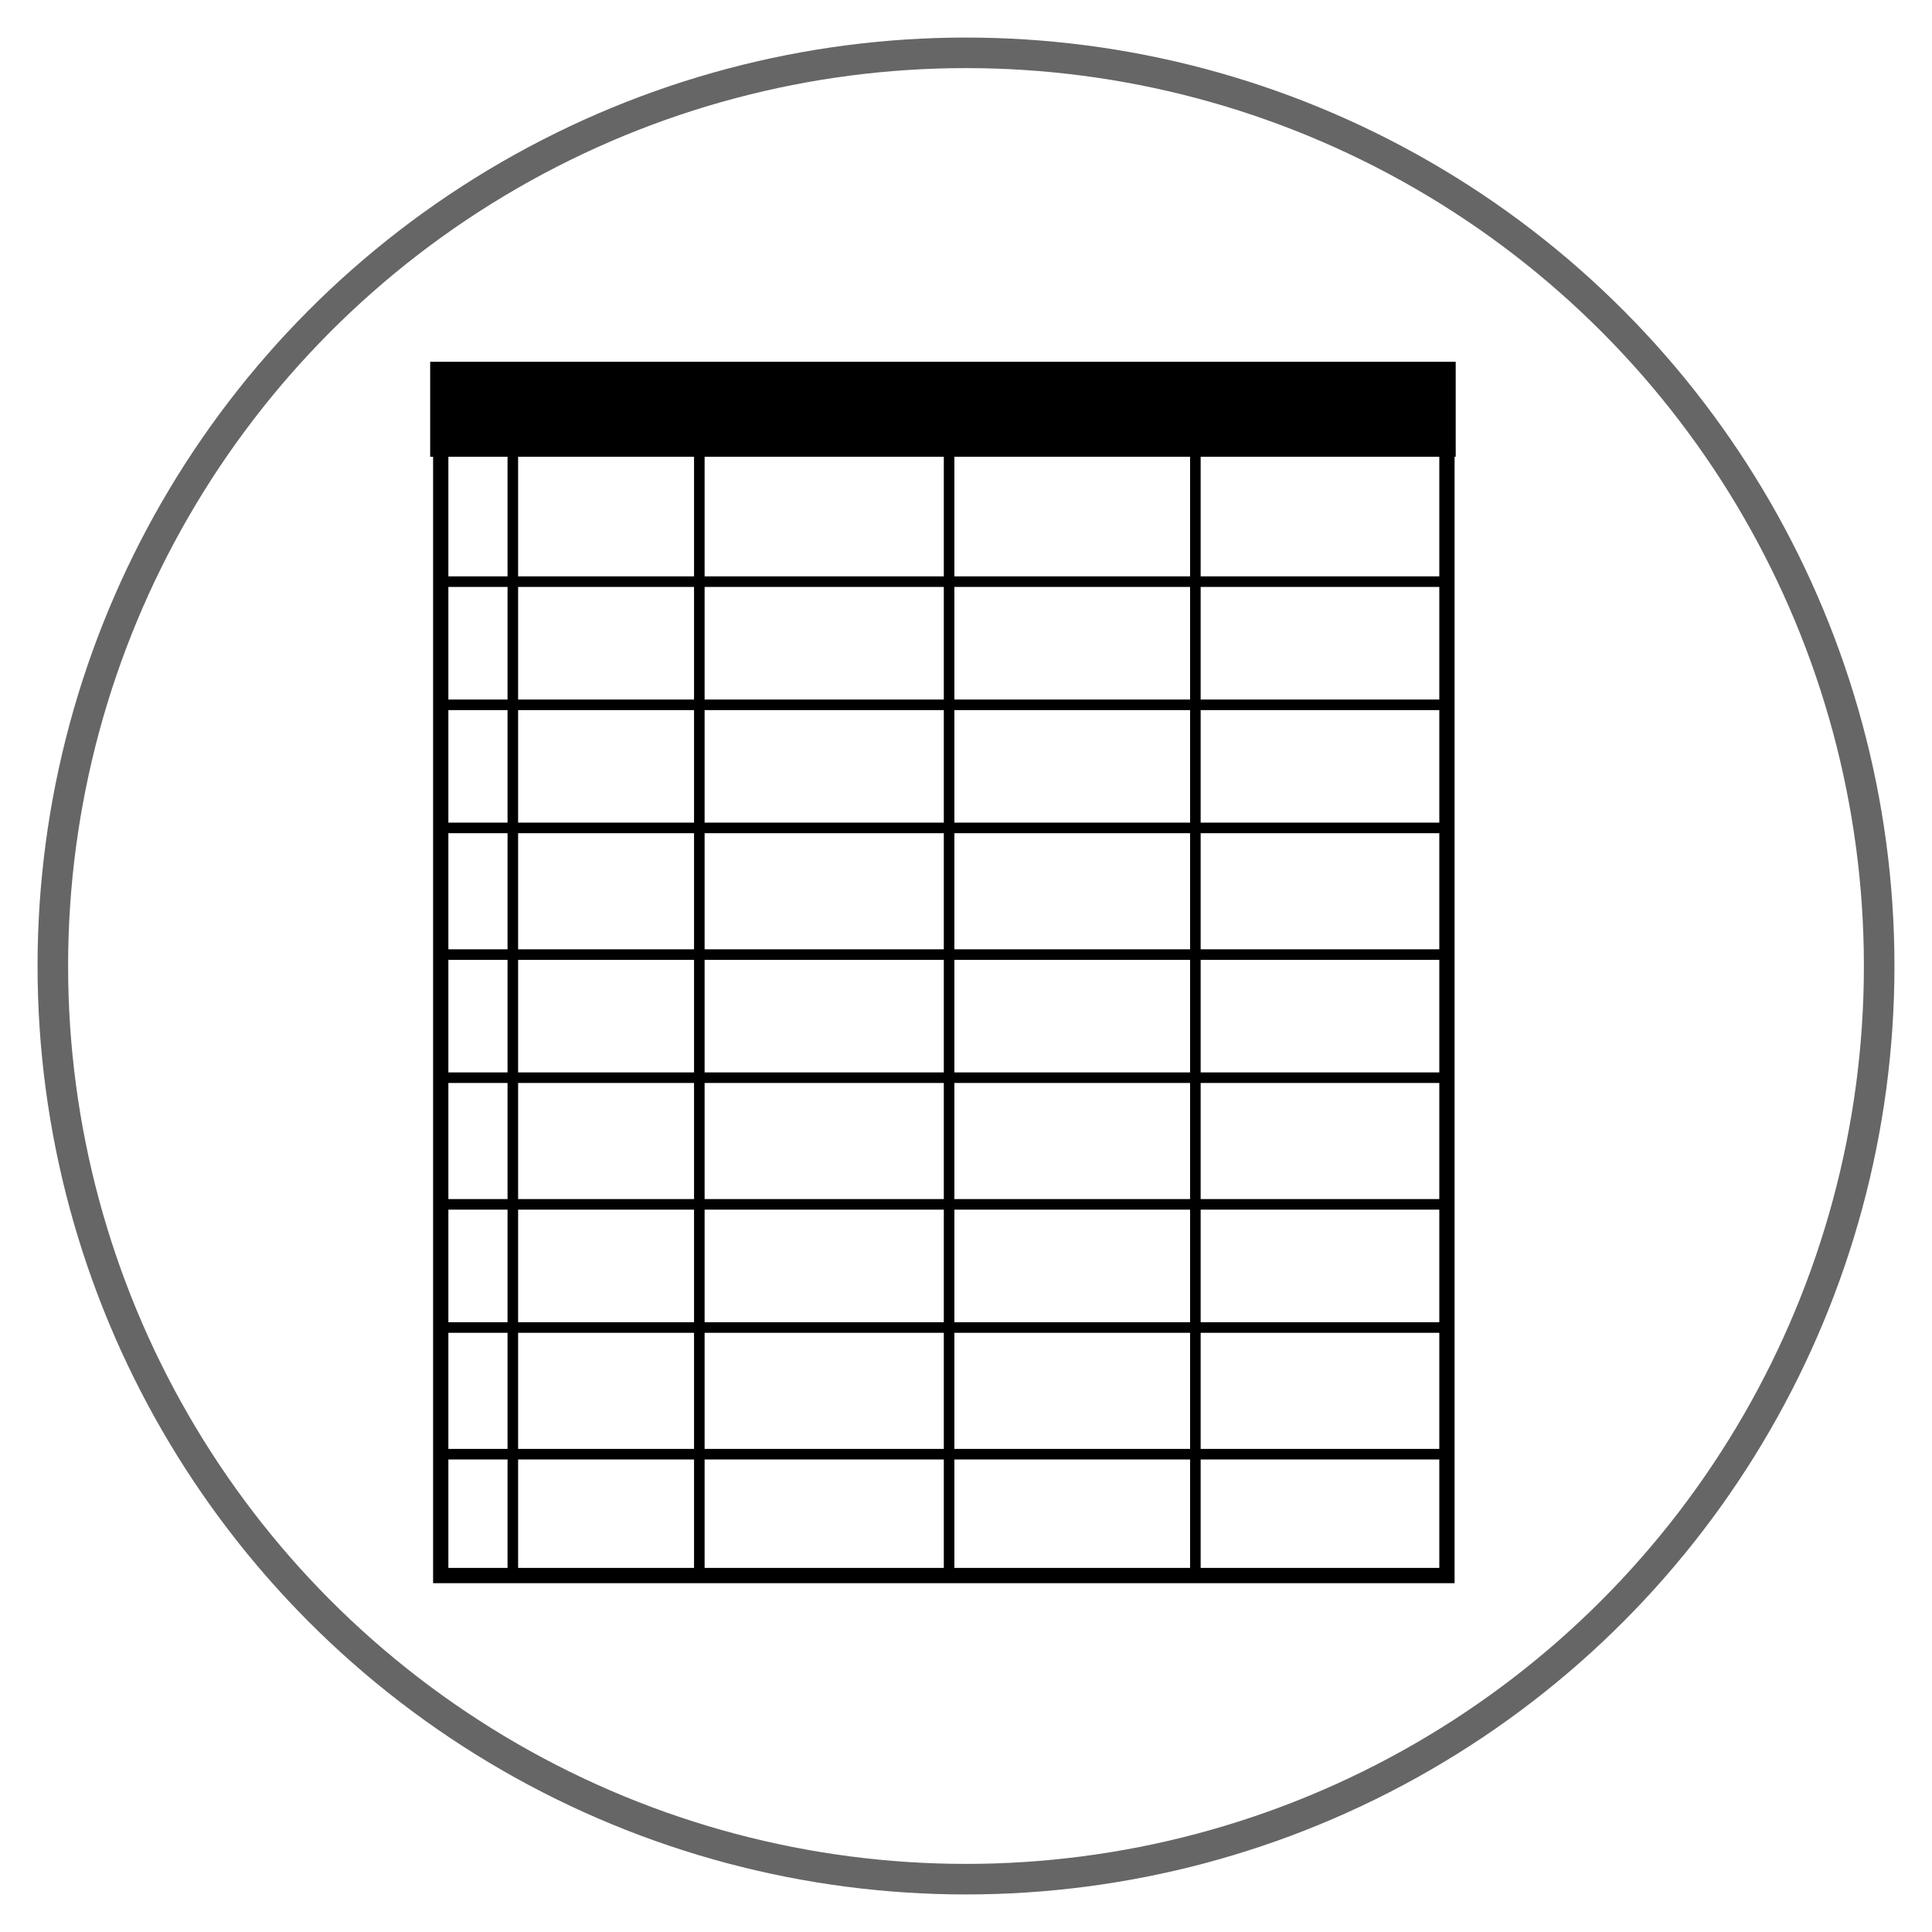 <svg id="Layer_1" data-name="Layer 1" xmlns="http://www.w3.org/2000/svg" viewBox="0 0 320 320"><defs><style>.cls-1,.cls-2,.cls-5{fill:none;}.cls-1{stroke:#666;stroke-width:5.06px;}.cls-1,.cls-2,.cls-3,.cls-4,.cls-5{stroke-miterlimit:10;}.cls-2,.cls-3,.cls-4,.cls-5{stroke:#000;}.cls-2{stroke-width:2.53px;}.cls-3,.cls-5{stroke-width:1.75px;}.cls-4{stroke-width:15.73px;}</style></defs><title>Ben-Portfolio</title><g id="Spreadsheet_icon" data-name="Spreadsheet icon"><circle class="cls-1" cx="160" cy="160" r="151.25"/><rect class="cls-2" x="73" y="65.75" width="166.66" height="195.21"/><line class="cls-3" x1="73" y1="96.34" x2="239.65" y2="96.34"/><line class="cls-3" x1="74.16" y1="116.74" x2="240.82" y2="116.74"/><line class="cls-3" x1="74.16" y1="137.13" x2="240.82" y2="137.13"/><line class="cls-3" x1="74.16" y1="178.5" x2="240.82" y2="178.5"/><line class="cls-3" x1="74.16" y1="158.11" x2="240.82" y2="158.11"/><line class="cls-3" x1="73" y1="240.86" x2="239.65" y2="240.86"/><line class="cls-3" x1="73" y1="219.88" x2="239.65" y2="219.88"/><line class="cls-3" x1="74.16" y1="199.48" x2="240.82" y2="199.48"/><line class="cls-4" x1="71.25" y1="67.79" x2="241.11" y2="67.79"/><line class="cls-5" x1="115.83" y1="70.12" x2="115.83" y2="261.25"/><line class="cls-5" x1="157.2" y1="72.45" x2="157.2" y2="261.25"/><line class="cls-5" x1="197.99" y1="72.45" x2="197.99" y2="261.25"/><line class="cls-5" x1="84.94" y1="75.36" x2="84.94" y2="261.25"/></g></svg>